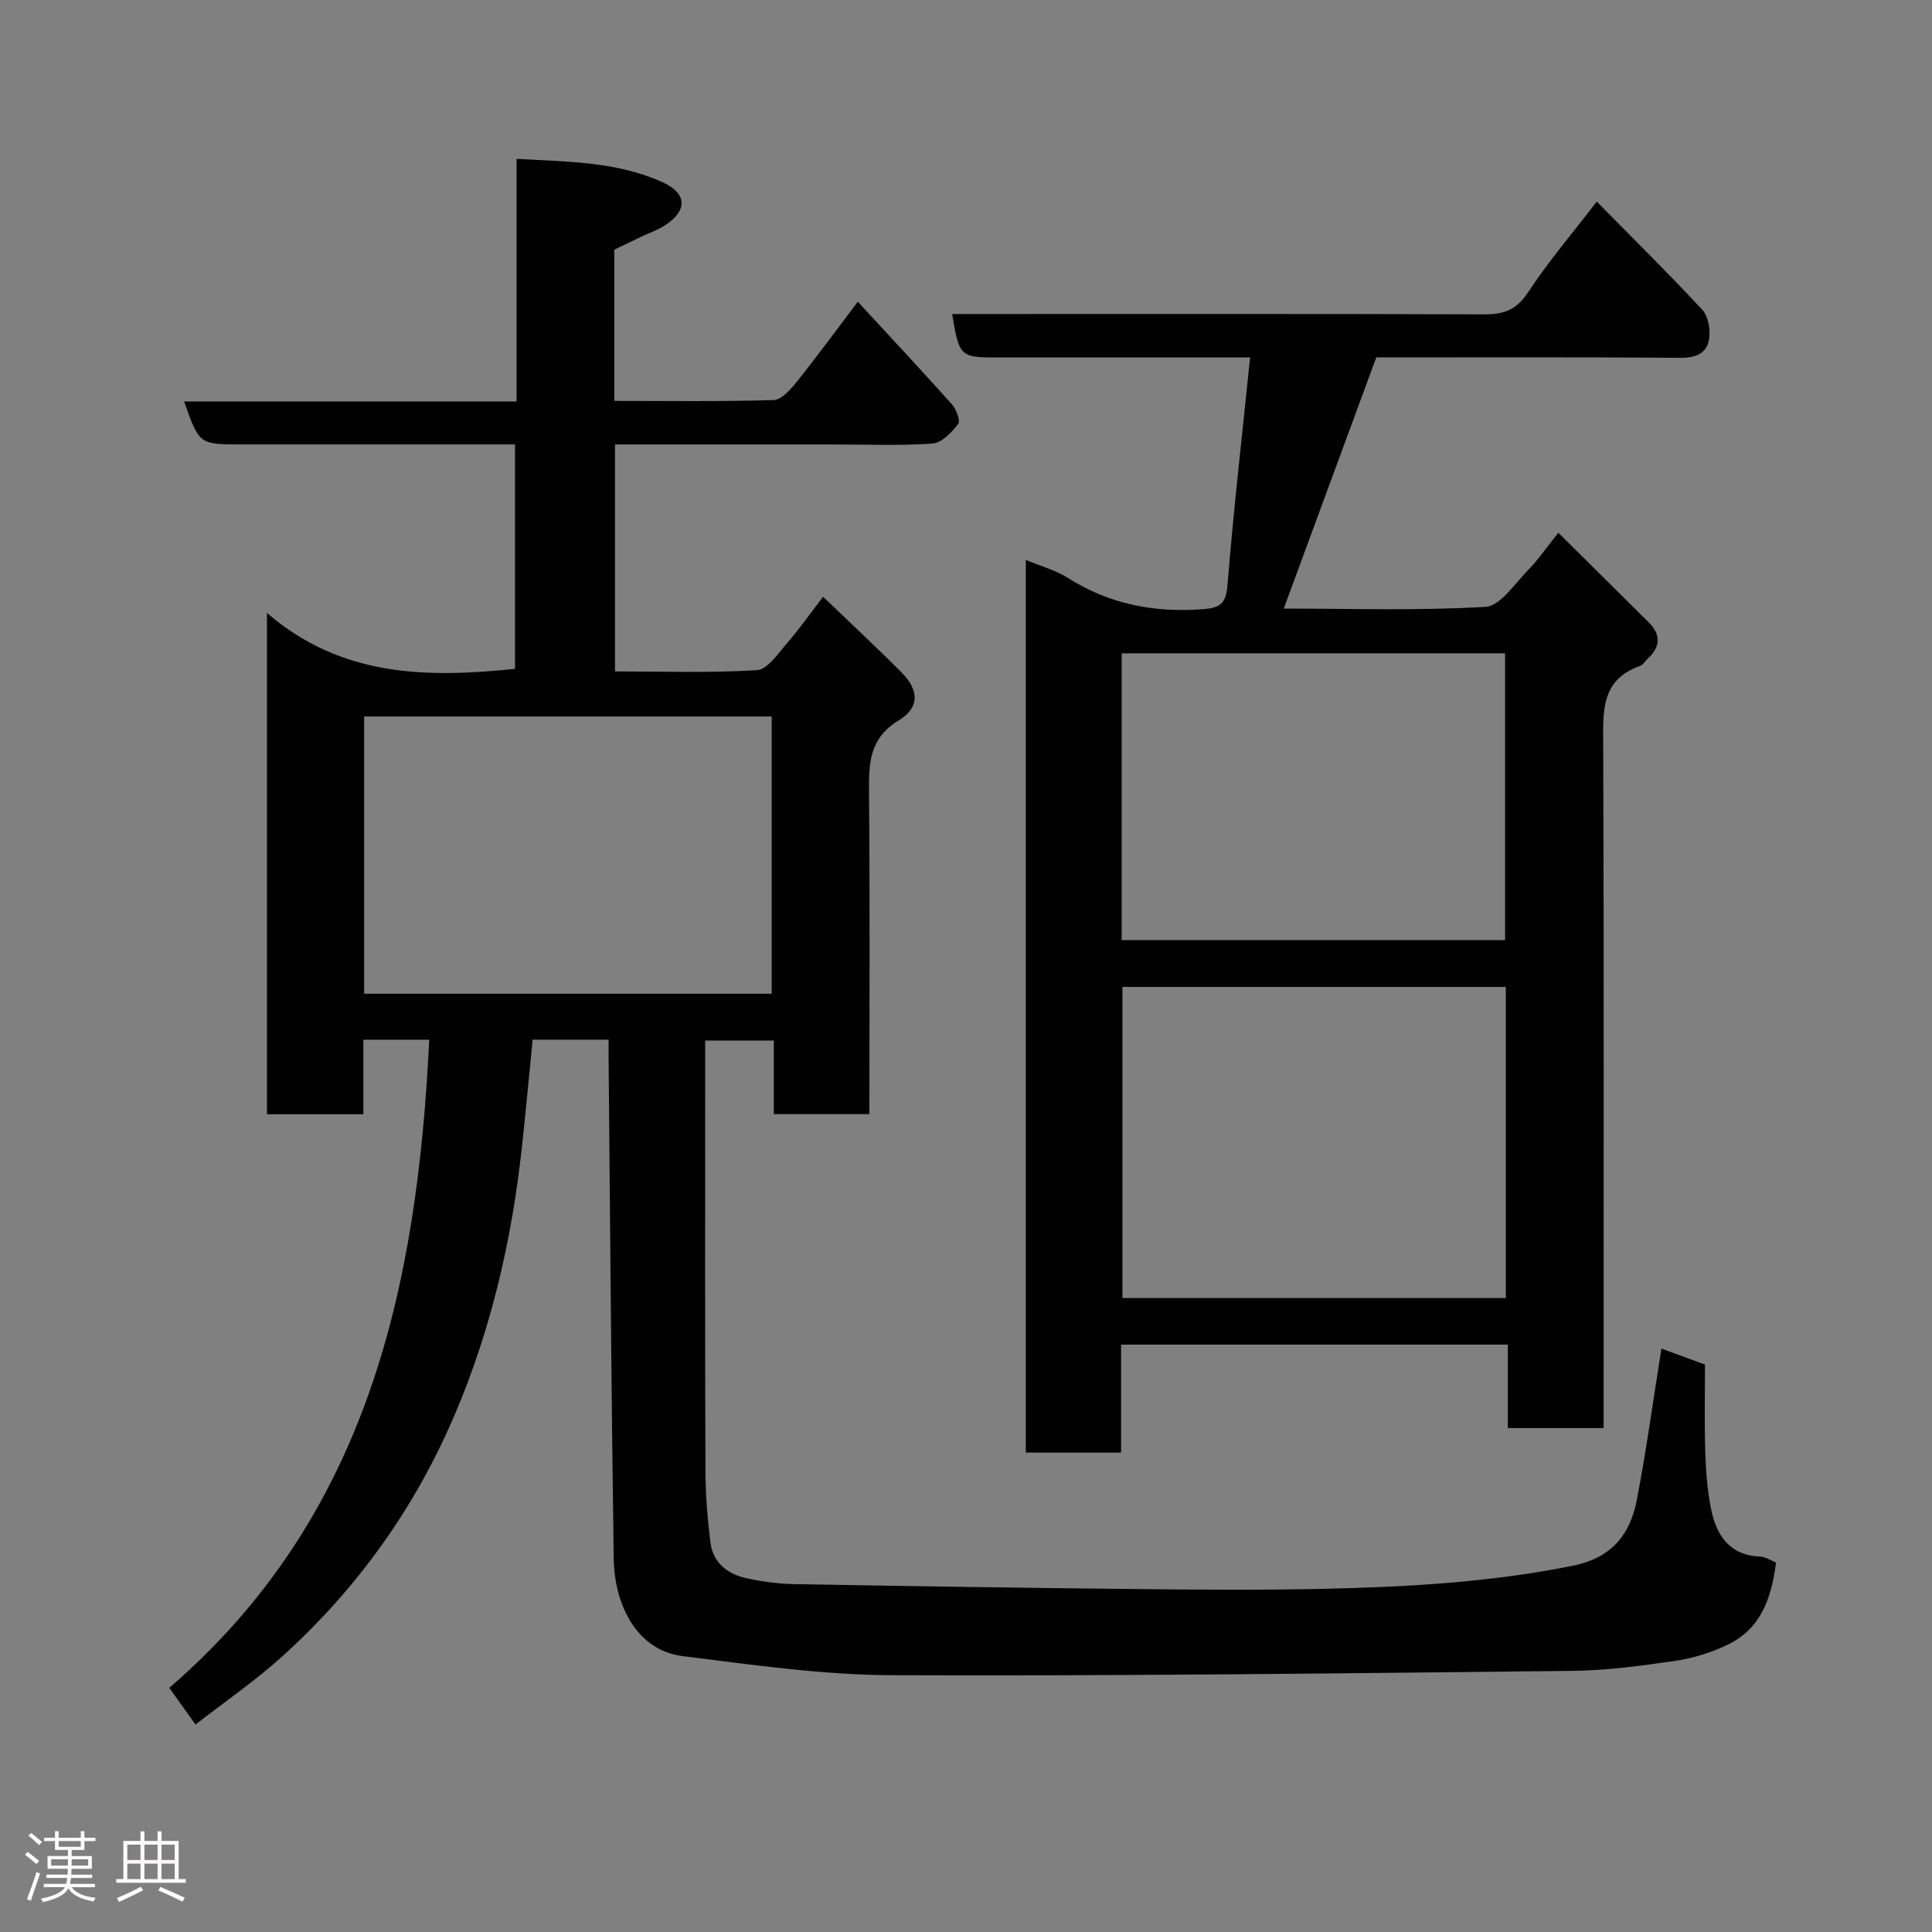 <svg enable-background="new 0 0 400 400" viewBox="0 0 400 400" xmlns="http://www.w3.org/2000/svg"><rect x="0" y="0" width="400" height="400" fill="#808080" stroke="none"/><path d="m5.17 384 .55-.58c.85.61 1.65 1.24 2.4 1.87l-.59.64c-.83-.73-1.62-1.38-2.36-1.93m1.22 9.53-.82-.34c.71-1.76 1.37-3.64 1.98-5.63.24.13.5.25.76.36-.6 1.67-1.24 3.54-1.92 5.61m-.5-13.5.57-.54c.56.44 1.31 1.06 2.26 1.87l-.64.64c-.68-.66-1.41-1.32-2.19-1.97m3.25.46h2.24v-1.36h.77v1.36h4.57v-1.36h.76v1.36h2.28v.69h-2.28v1.84h-2.64v1.26h4.18v2.64h-4.21c0 .45-.02.86-.05 1.21h4.32v.69h-4.38c-.04.34-.1.75-.19 1.22h5.15v.69h-4.82c.87 1.19 2.51 1.92 4.93 2.19-.17.31-.3.57-.37.76-2.77-.49-4.52-1.41-5.26-2.76-.56 1.26-2.3 2.23-5.24 2.9-.12-.24-.26-.48-.43-.72 2.73-.55 4.38-1.34 4.96-2.38h-4.38v-.69h4.65c.1-.38.17-.79.21-1.22h-4.32v-.69h4.4c.03-.34.05-.75.05-1.21h-4.2v-2.64h4.23v-1.26h-2.69v-1.84h-2.24zm1.46 4.46v1.29h3.45c.01-.4.02-.57.01-.53v-.32-.45h-3.46zm1.55-2.59h4.57v-1.19h-4.57zm6.11 2.59h-3.42v.77c-.02.19-.01.37-.02.53h3.44z" fill="#fcfafa"/><path d="m32.63 379.16h.82v1.98h3.54v7.89h1.46v.78h-14.37v-.78h1.46v-7.89h3.54v-1.98h.82v1.98h2.73zm-3.49 11.48.5.73c-1.61.82-3.28 1.63-5 2.41-.13-.27-.28-.55-.44-.82 1.75-.72 3.4-1.49 4.94-2.32m-2.78-5.55h2.73v-3.18h-2.73zm0 3.95h2.73v-3.2h-2.73zm3.54-3.95h2.73v-3.18h-2.73zm0 3.95h2.73v-3.2h-2.73zm7.89 4.68c-1.84-.92-3.51-1.7-5.02-2.32l.45-.73c1.89.8 3.57 1.55 5.04 2.23zm-1.62-11.81h-2.73v3.18h2.73zm-2.73 7.13h2.73v-3.2h-2.73z" fill="#fcfafa"/><g fill="#010102"><path d="m126 215.25c-5.41 0-10.34 0-15.72 0-.76 7.6-1.45 15.23-2.29 22.84-2.08 18.72-6.26 36.86-13.63 54.31-8.27 19.58-20.26 36.37-35.92 50.54-5.57 5.04-11.82 9.32-17.96 14.11-1.87-2.62-3.62-5.07-5.43-7.6 41.2-35.53 51.34-83.17 53.82-134.19-4.52 0-8.81 0-13.64 0v15.43c-6.93 0-13.31 0-19.96 0 0-34.18 0-68.24 0-103.79 15.39 13.27 33 13.48 51.36 11.58 0-15.06 0-30.44 0-46.47-1.71 0-3.47 0-5.24 0-17.16 0-34.33 0-51.49 0-8.65 0-8.65 0-11.78-8.88h68.83c0-16.87 0-33.27 0-50.24 10.66.61 20.83.55 30.27 4.86 5 2.28 5.15 5.77.62 8.8-1.61 1.08-3.53 1.71-5.3 2.56-1.75.83-3.48 1.68-5.36 2.58v31.31c11.11 0 22.05.16 32.97-.17 1.64-.05 3.51-2.16 4.76-3.72 4.19-5.23 8.14-10.64 12.69-16.64 6.73 7.3 13.21 14.21 19.51 21.28.9 1.01 1.77 3.39 1.26 4.05-1.35 1.73-3.4 3.89-5.3 4.03-6.8.48-13.65.19-20.48.19-14.97 0-29.95 0-45.26 0v46.99c9.85 0 19.65.34 29.39-.26 2.18-.13 4.34-3.41 6.18-5.53 2.57-2.95 4.83-6.18 7.51-9.66 5.69 5.46 11.09 10.47 16.28 15.7 3.59 3.62 3.75 7.23-.59 9.87-6.06 3.68-6.24 8.75-6.18 14.75.2 22.14.08 44.29.08 66.79-6.64 0-13.03 0-19.79 0 0-4.96 0-9.9 0-15.24-4.74 0-9.13 0-14.21 0v5.15c0 27.99-.05 55.99.05 83.98.02 4.93.43 9.88 1.03 14.77.53 4.23 3.55 6.58 7.49 7.43 3.19.69 6.49 1.15 9.76 1.21 23.43.42 46.86.78 70.29 1.02 13 .14 26 .25 38.99-.03 17.42-.37 34.79-1.33 51.98-4.78 8.07-1.62 11.91-6.44 13.3-13.65 1.98-10.27 3.38-20.65 5.09-31.32 2.59.95 5.71 2.09 9.02 3.31 0 6.08-.14 12.07.05 18.05.13 3.93.42 7.91 1.19 11.76 1.1 5.48 3.77 9.7 10.22 9.95 1.07.04 2.11.78 3.25 1.24-.9 6.99-2.93 13.48-9.76 16.87-3.44 1.71-7.3 2.91-11.1 3.47-7.14 1.05-14.37 2-21.57 2.08-46.92.5-93.85 1.08-140.77.89-14.4-.06-28.82-2.17-43.16-3.95-9.48-1.17-14.15-10.54-14.29-20.23-.5-34.59-.73-69.19-1.06-103.78-.01-1.16 0-2.29 0-3.62zm33.77-66.91c-28.41 0-56.44 0-84.38 0v57.4h84.38c0-19.17 0-38.09 0-57.4z"/><path d="m212.38 115.92c3.1 1.3 6.16 2.12 8.71 3.73 8.56 5.43 17.76 7.21 27.8 6.49 3.82-.28 4.94-1.16 5.26-5.12 1.25-15.54 3.04-31.05 4.67-47.01-13.01 0-25.82 0-38.62 0-4.5 0-9 0-13.5 0-7.95 0-8.08-.12-9.57-9h5.35c34.99 0 69.99-.05 104.98.07 4.02.01 6.58-1.02 8.92-4.58 4.22-6.4 9.23-12.27 14.21-18.76 7.42 7.53 14.76 14.78 21.8 22.33 1.23 1.32 1.72 3.94 1.5 5.83-.38 3.24-2.69 4.21-6.06 4.18-21-.16-41.99-.08-62.89-.08-6.39 17.35-12.72 34.54-19.15 52 13.88 0 27.86.47 41.76-.36 3.09-.18 6.05-4.8 8.82-7.61 2.06-2.09 3.73-4.56 6.27-7.73 6.46 6.4 12.56 12.46 18.67 18.51 2.68 2.66 2.46 5.19-.27 7.66-.49.45-.86 1.18-1.42 1.38-8.32 2.9-7.71 9.62-7.69 16.58.16 44.99.08 89.98.08 134.97v6.27c-6.68 0-13.06 0-19.83 0 0-5.68 0-11.29 0-17.28-26.75 0-53.13 0-80.07 0v22.35c-6.81 0-13.08 0-19.73 0 0-61.45 0-122.94 0-184.82zm99.38 88.41c-26.71 0-53.08 0-79.38 0v64.42h79.38c0-21.5 0-42.75 0-64.42zm-79.53-9.68h79.38c0-20.06 0-39.77 0-59.39-26.65 0-52.9 0-79.38 0z"/></g></svg>